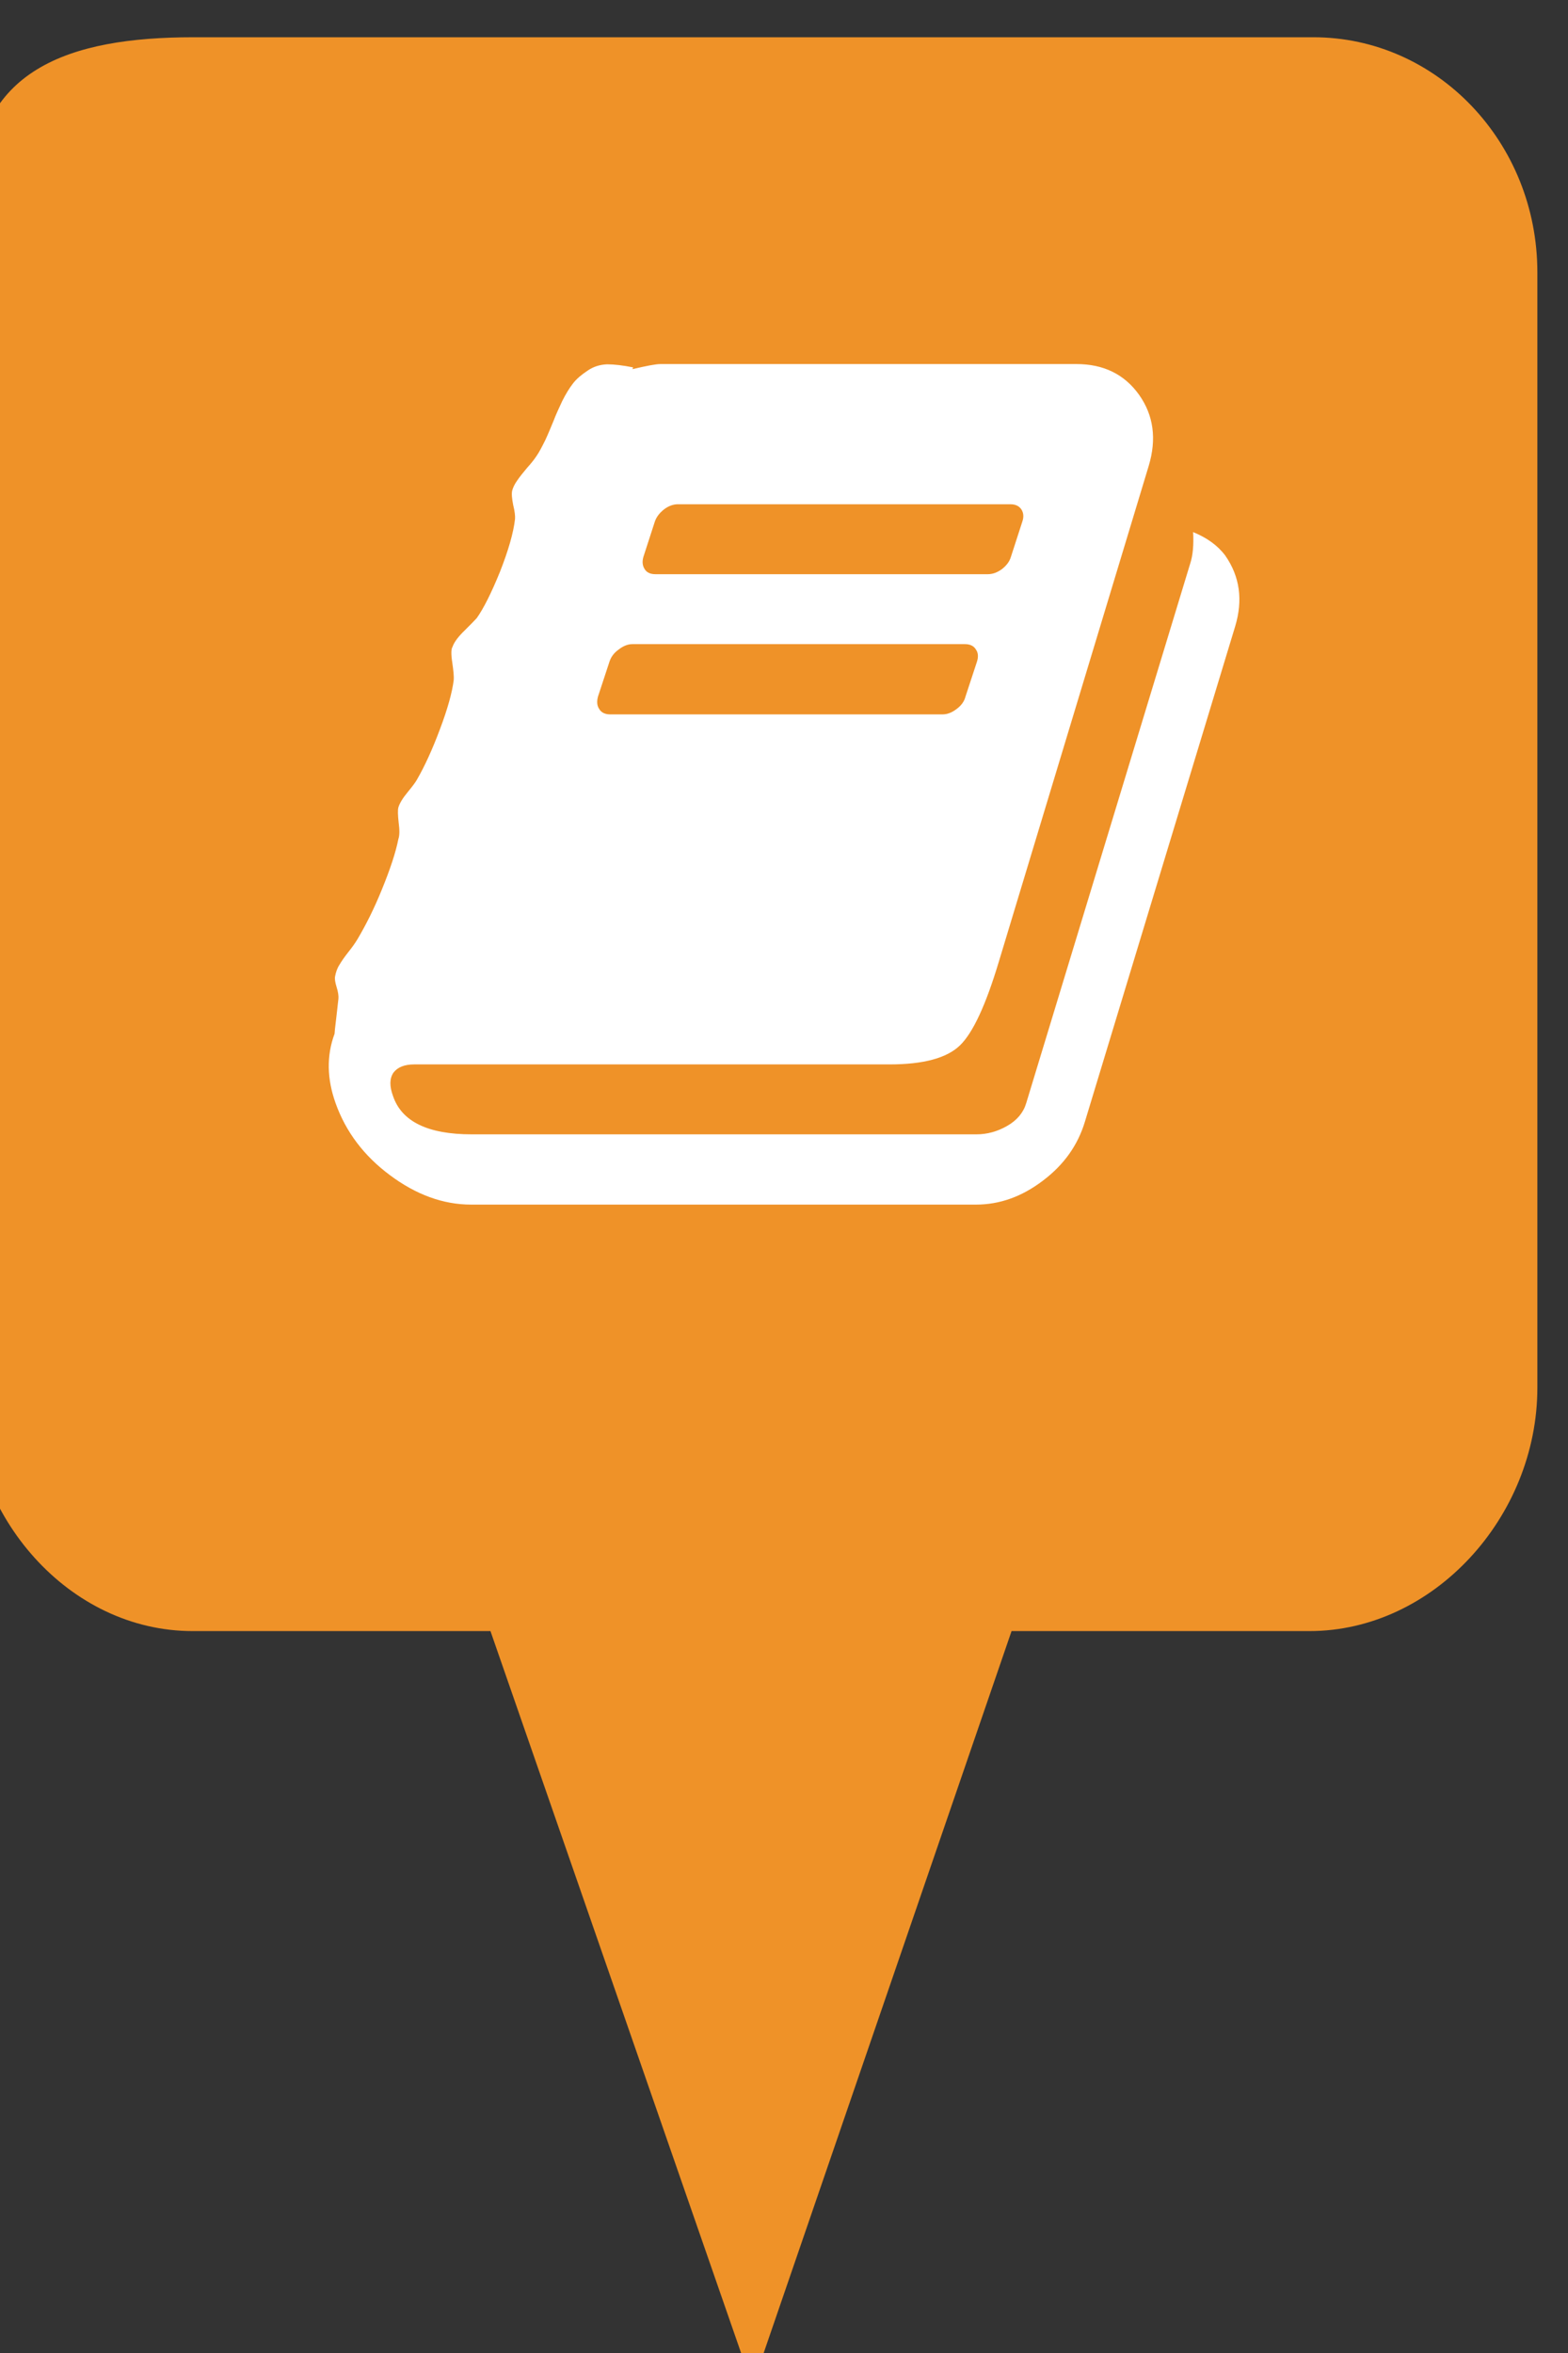 <?xml version="1.0" encoding="utf-8"?> <!DOCTYPE svg PUBLIC "-//W3C//DTD SVG 1.1//EN" "http://www.w3.org/Graphics/SVG/1.1/DTD/svg11.dtd"><svg version="1.1" id="marker-circle-blue" xmlns="http://www.w3.org/2000/svg" xmlns:xlink="http://www.w3.org/1999/xlink" x="0px"  y="0px" width="24px" height="36px" viewBox="0 0 24 36" enable-background="new 0 0 24 36" xml:space="preserve"><rect x="0" y="0" width="24" height="36" fill="#333333" stroke="none"/><path fill="#EF9228" d="M20.103,0.57H2.959c-1.893,0-3.365,0.487-3.365,2.472l-0.063,18.189c0,1.979,1.526,3.724,3.418,3.724h4.558
		l4.01,11.545l3.966-11.545h4.56c1.894,0,3.488-1.744,3.488-3.724V4.166C23.531,2.18,21.996,0.57,20.103,0.57z"></path><path fill="#ffffff" transform="translate(4.5 4.5)" d="M14.254,4C14.477,4.32,14.527,4.68,14.406,5.082L12.105,12.664C11.996,13.023,11.785,13.32,11.465,13.562C11.141,13.809,10.801,13.93,10.438,13.93L2.711,13.93C2.281,13.93,1.867,13.777,1.469,13.48C1.07,13.184,0.793,12.816,0.637,12.379C0.504,12.008,0.496,11.652,0.621,11.316C0.621,11.293,0.629,11.219,0.645,11.09C0.66,10.961,0.672,10.859,0.68,10.781C0.684,10.738,0.676,10.676,0.652,10.602C0.629,10.527,0.621,10.473,0.629,10.438C0.641,10.375,0.66,10.316,0.695,10.262C0.727,10.207,0.773,10.141,0.832,10.066C0.891,9.992,0.938,9.926,0.973,9.867C1.098,9.656,1.227,9.402,1.348,9.102C1.469,8.805,1.555,8.551,1.598,8.336C1.617,8.281,1.617,8.199,1.602,8.086C1.59,7.973,1.586,7.895,1.598,7.852C1.617,7.789,1.664,7.711,1.742,7.617C1.82,7.523,1.867,7.457,1.883,7.426C2,7.223,2.117,6.969,2.234,6.656C2.352,6.344,2.422,6.09,2.445,5.902C2.449,5.852,2.441,5.762,2.422,5.633C2.402,5.504,2.406,5.426,2.426,5.398C2.449,5.328,2.512,5.242,2.613,5.145C2.711,5.047,2.773,4.984,2.797,4.957C2.902,4.809,3.02,4.574,3.152,4.25C3.281,3.922,3.359,3.652,3.383,3.441C3.387,3.395,3.379,3.324,3.355,3.227C3.336,3.129,3.328,3.055,3.34,3.004C3.352,2.961,3.375,2.91,3.414,2.855C3.453,2.797,3.504,2.734,3.566,2.66C3.629,2.59,3.676,2.531,3.707,2.484C3.754,2.418,3.797,2.332,3.848,2.23C3.895,2.129,3.934,2.031,3.973,1.938C4.008,1.844,4.055,1.746,4.105,1.637C4.16,1.527,4.215,1.438,4.27,1.367C4.324,1.297,4.398,1.234,4.492,1.172C4.582,1.109,4.684,1.078,4.793,1.074C4.902,1.074,5.035,1.09,5.191,1.121L5.18,1.148C5.395,1.098,5.535,1.07,5.609,1.07L11.977,1.07C12.391,1.07,12.711,1.227,12.934,1.539C13.156,1.852,13.207,2.215,13.082,2.629L10.789,10.211C10.59,10.875,10.391,11.305,10.191,11.496C9.992,11.688,9.633,11.785,9.117,11.785L1.84,11.785C1.691,11.785,1.586,11.828,1.523,11.91C1.461,12,1.461,12.121,1.516,12.27C1.648,12.66,2.051,12.855,2.719,12.855L10.445,12.855C10.609,12.855,10.766,12.812,10.914,12.727C11.066,12.641,11.164,12.523,11.207,12.379L13.719,4.117C13.758,3.996,13.773,3.836,13.762,3.641C13.973,3.727,14.137,3.844,14.254,4ZM5.348,4.02C5.328,4.09,5.332,4.152,5.367,4.207C5.398,4.258,5.453,4.285,5.531,4.285L10.621,4.285C10.695,4.285,10.766,4.258,10.836,4.207C10.906,4.152,10.953,4.09,10.973,4.02L11.148,3.48C11.172,3.41,11.168,3.348,11.133,3.293C11.098,3.242,11.043,3.215,10.965,3.215L5.875,3.215C5.805,3.215,5.73,3.242,5.664,3.293C5.594,3.348,5.547,3.41,5.523,3.48ZM4.652,6.16C4.633,6.234,4.637,6.297,4.672,6.348C4.703,6.402,4.762,6.43,4.84,6.43L9.926,6.43C10,6.43,10.07,6.402,10.141,6.348C10.211,6.297,10.258,6.234,10.277,6.16L10.453,5.625C10.477,5.551,10.473,5.488,10.438,5.438C10.406,5.383,10.348,5.355,10.27,5.355L5.18,5.355C5.109,5.355,5.039,5.383,4.969,5.438C4.898,5.488,4.852,5.551,4.828,5.625ZM4.652,6.16"></path> </svg>